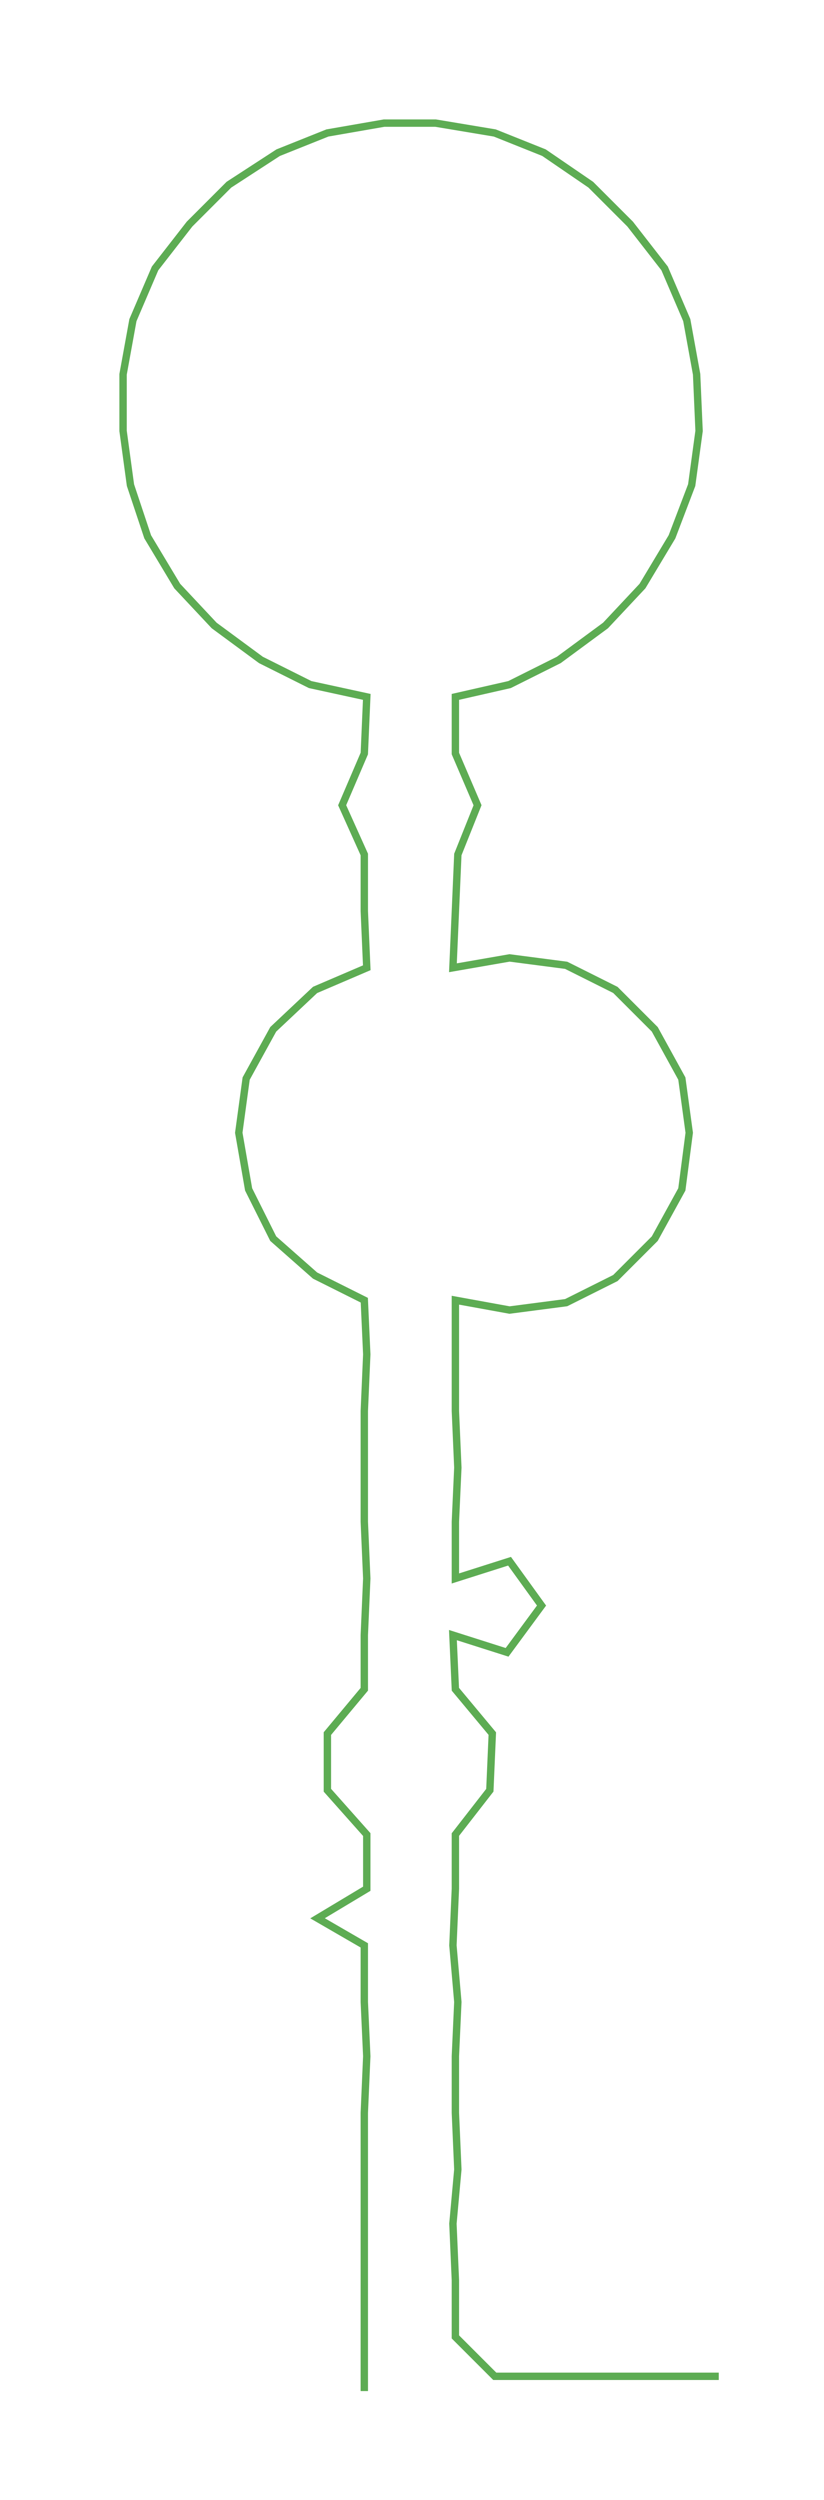 <ns0:svg xmlns:ns0="http://www.w3.org/2000/svg" width="98.922px" height="300px" viewBox="0 0 334.75 1015.19"><ns0:path style="stroke:#5dac53;stroke-width:3px;fill:none;" d="M148 971 L148 971 L148 949 L148 926 L148 903 L148 881 L148 858 L149 835 L148 813 L148 790 L129 779 L149 767 L149 745 L133 727 L133 704 L148 686 L148 664 L149 641 L148 618 L148 596 L148 573 L149 550 L148 528 L128 518 L111 503 L101 483 L97 460 L100 438 L111 418 L128 402 L149 393 L148 370 L148 347 L139 327 L148 306 L149 283 L126 278 L106 268 L87 254 L72 238 L60 218 L53 197 L50 175 L50 152 L54 130 L63 109 L77 91 L93 75 L113 62 L133 54 L156 50 L177 50 L201 54 L221 62 L240 75 L256 91 L270 109 L279 130 L283 152 L284 175 L281 197 L273 218 L261 238 L246 254 L227 268 L207 278 L185 283 L185 306 L194 327 L186 347 L185 370 L184 393 L207 389 L230 392 L250 402 L266 418 L277 438 L280 460 L277 483 L266 503 L250 519 L230 529 L207 532 L185 528 L185 550 L185 573 L186 596 L185 618 L185 641 L207 634 L220 652 L206 671 L184 664 L185 686 L200 704 L199 727 L185 745 L185 767 L184 790 L186 813 L185 835 L185 858 L186 881 L184 903 L185 926 L185 949 L201 965 L224 965 L246 965 L269 965 L292 965" /></ns0:svg>